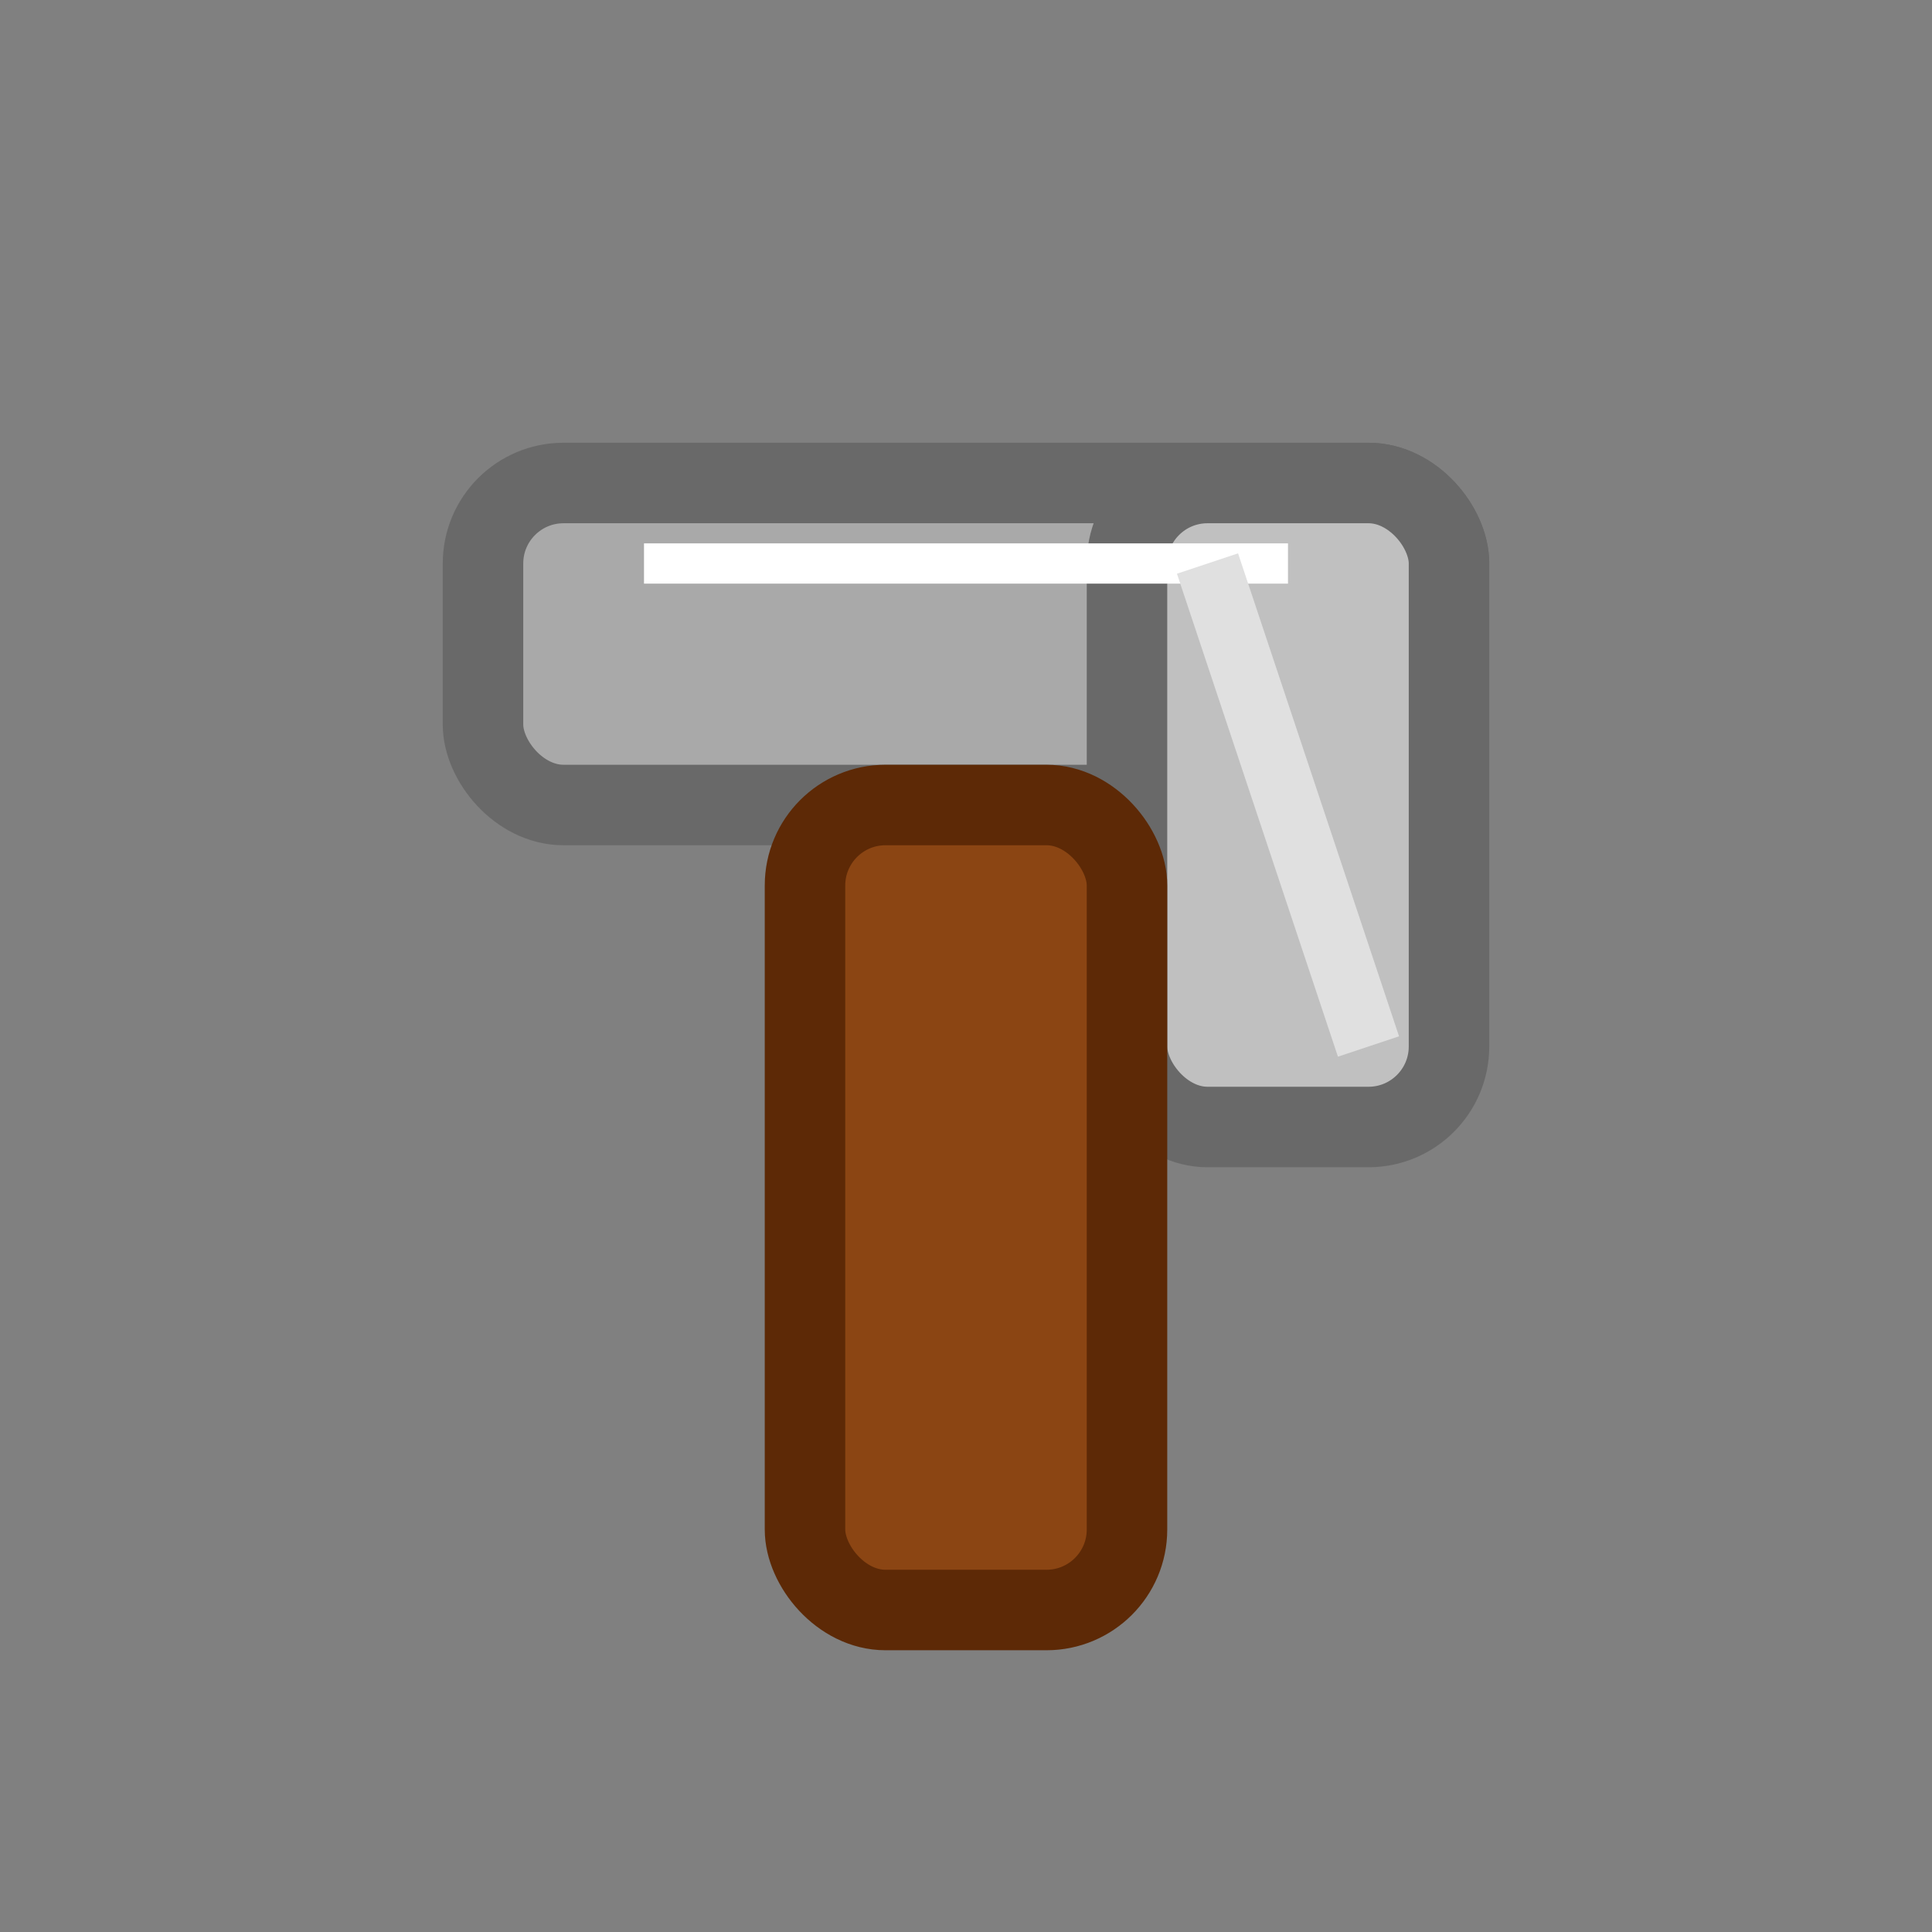 <svg xmlns="http://www.w3.org/2000/svg" viewBox="0 0 24 24" width="24" height="24">
  <rect x="0" y="0" width="24" height="24" fill="#808080" stroke="none"/>
  <!-- Hammer Head -->
  <rect x="6" y="6" width="12" height="4" rx="1" fill="#A9A9A9" stroke="#696969" stroke-width="1"/>
  <rect x="14" y="6" width="4" height="8" rx="1" fill="#C0C0C0" stroke="#696969" stroke-width="1"/>

  <!-- Hammer Handle -->
  <rect x="10" y="10" width="4" height="10" rx="1" fill="#8B4513" stroke="#5D2906" stroke-width="1"/>

  <!-- Hammer Head Details -->
  <line x1="8" y1="7" x2="16" y2="7" stroke="#FFFFFF" stroke-width="0.5"/>
  <line x1="15" y1="7" x2="17" y2="13" stroke="#E0E0E0" stroke-width="0.8"/>
</svg>